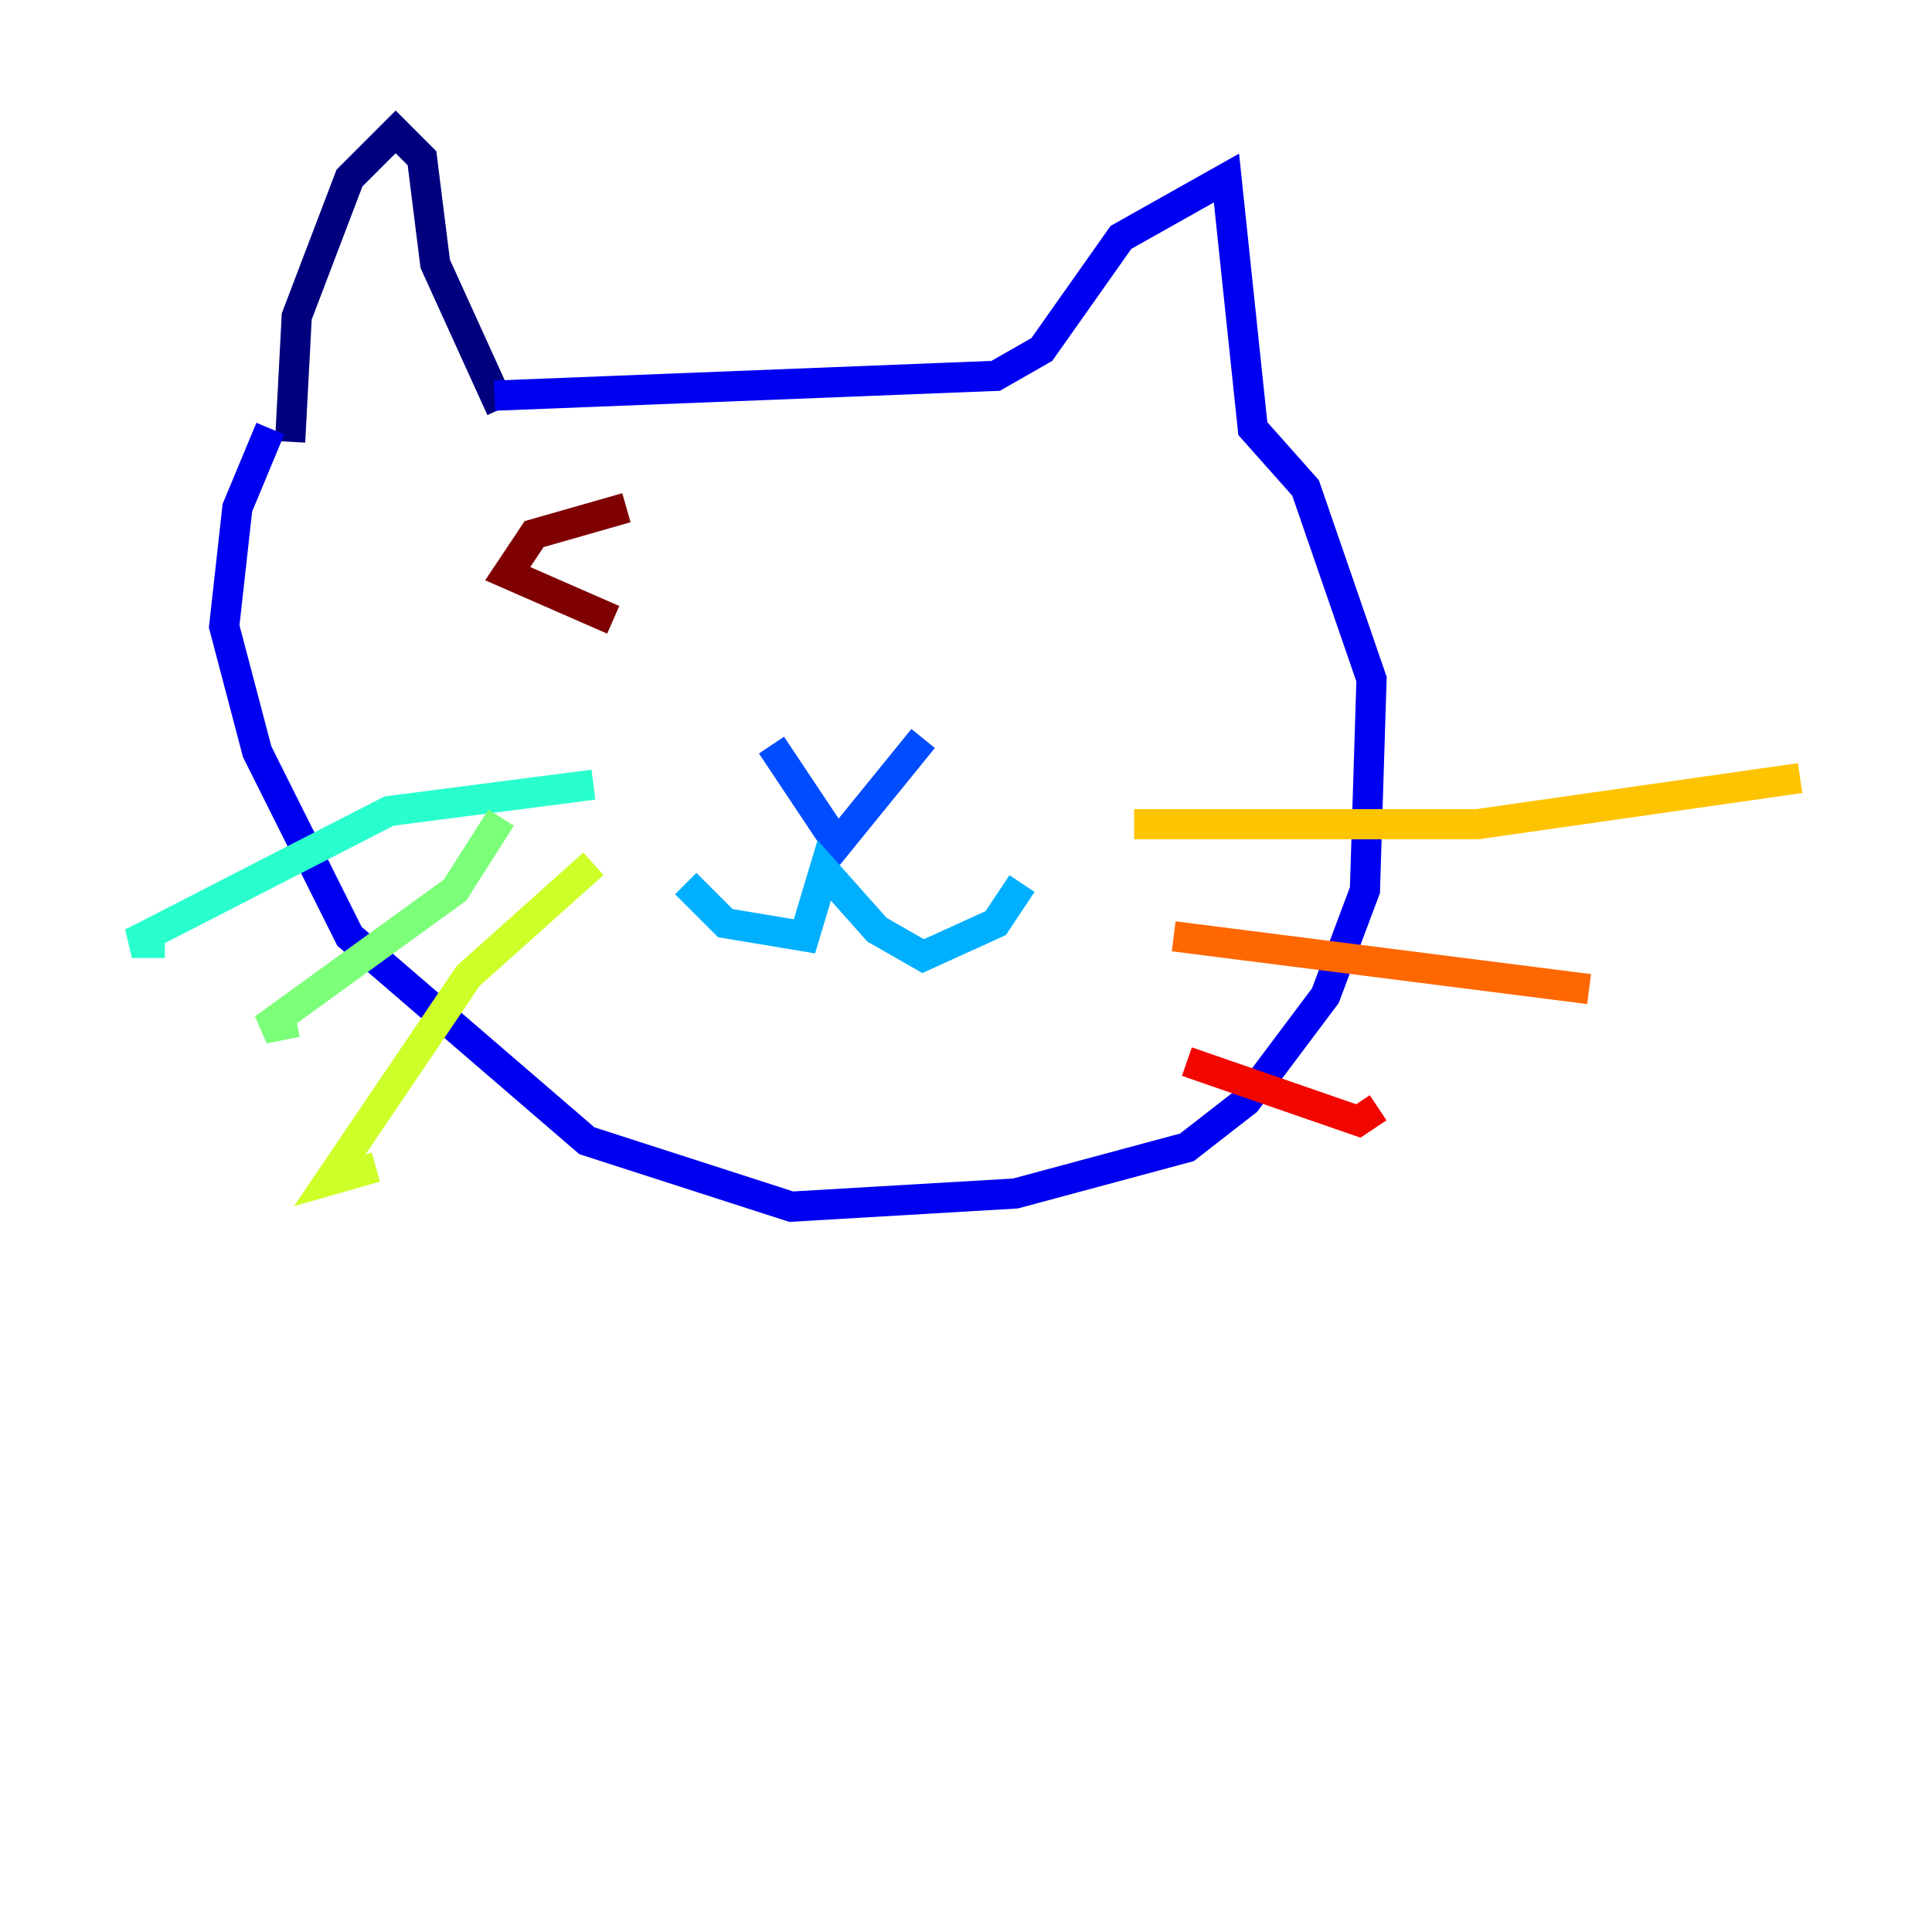 <?xml version="1.0" encoding="utf-8" ?>
<svg baseProfile="tiny" height="128" version="1.2" viewBox="0,0,128,128" width="128" xmlns="http://www.w3.org/2000/svg" xmlns:ev="http://www.w3.org/2001/xml-events" xmlns:xlink="http://www.w3.org/1999/xlink"><defs /><polyline fill="none" points="33.201,27.085 28.833,17.474 27.959,10.485 26.212,8.737 23.154,11.795 19.659,20.969 19.222,29.27" stroke="#00007f" stroke-width="2" /><polyline fill="none" points="32.764,26.212 65.966,24.901 69.024,23.154 74.266,15.727 81.256,11.795 83.003,28.396 86.498,32.328 90.867,44.997 90.43,58.976 87.809,65.966 82.567,72.956 78.635,76.014 67.276,79.072 52.423,79.945 38.88,75.577 23.154,62.034 17.038,49.802 14.853,41.502 15.727,33.638 17.911,28.396" stroke="#0000f1" stroke-width="2" /><polyline fill="none" points="51.113,49.365 55.481,55.918 61.16,48.928" stroke="#004cff" stroke-width="2" /><polyline fill="none" points="45.433,58.539 48.055,61.16 53.297,62.034 54.608,57.666 58.102,61.597 61.16,63.345 65.966,61.16 67.713,58.539" stroke="#00b0ff" stroke-width="2" /><polyline fill="none" points="39.317,51.986 25.775,53.734 9.611,62.034 8.737,62.471 10.921,62.471" stroke="#29ffcd" stroke-width="2" /><polyline fill="none" points="33.201,54.171 30.143,58.976 17.474,68.15 19.659,67.713" stroke="#7cff79" stroke-width="2" /><polyline fill="none" points="39.317,57.229 31.017,64.655 21.843,78.198 24.901,77.324" stroke="#cdff29" stroke-width="2" /><polyline fill="none" points="75.14,54.608 97.857,54.608 119.263,51.55" stroke="#ffc400" stroke-width="2" /><polyline fill="none" points="77.761,62.034 105.283,65.529" stroke="#ff6700" stroke-width="2" /><polyline fill="none" points="78.635,70.335 89.993,74.266 91.304,73.392" stroke="#f10700" stroke-width="2" /><polyline fill="none" points="41.502,33.638 35.386,35.386 33.638,38.007 40.628,41.065" stroke="#7f0000" stroke-width="2" /></svg>